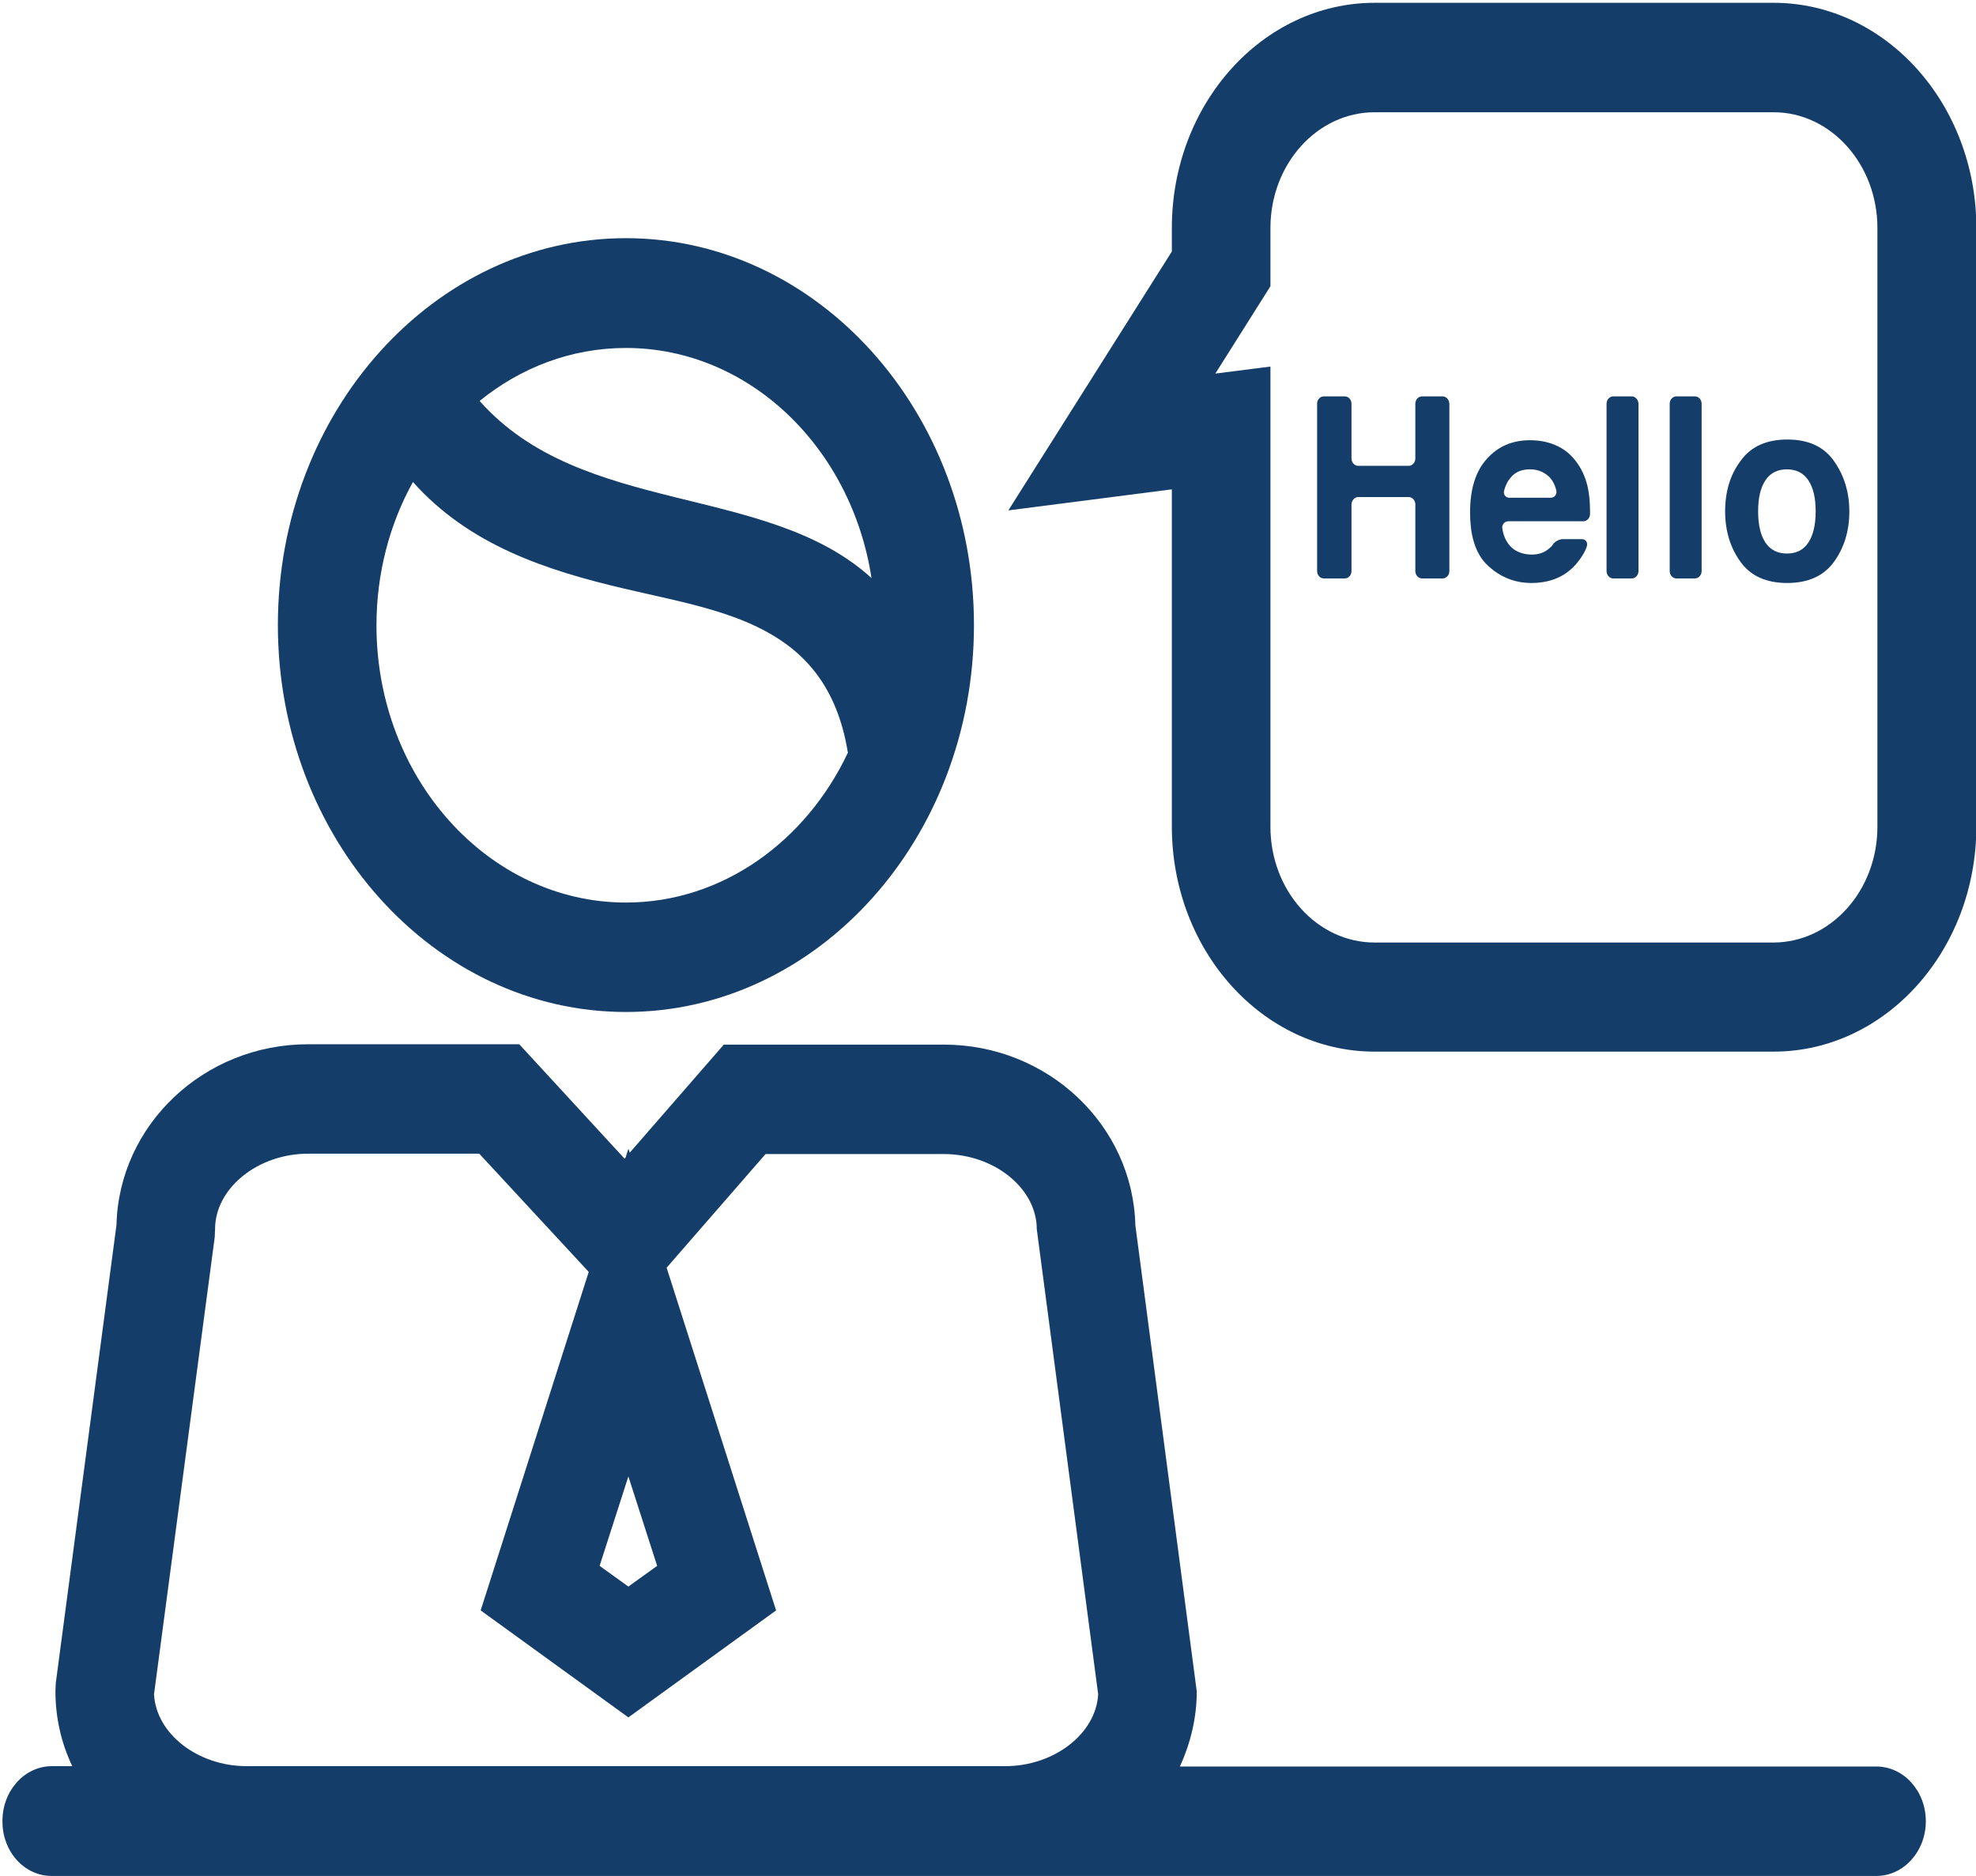 <?xml version="1.0" encoding="utf-8"?>
<!-- Generator: Adobe Illustrator 21.0.0, SVG Export Plug-In . SVG Version: 6.00 Build 0)  -->
<svg version="1.1" id="Layer_1" xmlns="http://www.w3.org/2000/svg" xmlns:xlink="http://www.w3.org/1999/xlink" x="0px" y="0px"
	 viewBox="0 0 563.2 534.8" style="enable-background:new 0 0 563.2 534.8;" xml:space="preserve">
<style type="text/css">
	.st0{fill:#143E69;}
</style>
<title>academic</title>
<g>
	<g>
		<path class="st0" d="M79.2,178.2c0,60.8,44.5,110.3,99.2,110.3c54.7,0,99.2-49.5,99.2-110.3c0-60.8-44.5-110.3-99.2-110.3
			C123.7,67.9,79.2,117.4,79.2,178.2z M178.4,257.3c-39.2,0-71.1-35.5-71.1-79c0-15,3.8-29,10.4-40.9c16,18,38,25.2,60.2,30.4
			c27.9,6.6,57.6,9.9,63.7,46.4c0,0.1,0,0.2,0.1,0.3C229.8,239.8,205.9,257.3,178.4,257.3z M248.4,164.8
			c-29.8-27.2-82.5-17.5-111.7-50.5c11.7-9.5,26.1-15.1,41.7-15.1C213.5,99.2,242.7,127.6,248.4,164.8z"/>
		<path class="st0" d="M391.8,0.8C359.9,0.8,334,29.6,334,65v6.7l-46.6,73.8l46.6-6v96.1c0,35.4,25.9,64.2,57.8,64.2h113.7
			c31.9,0,57.8-28.8,57.8-64.2V65c0-35.4-25.9-64.2-57.8-64.2L391.8,0.8L391.8,0.8L391.8,0.8z M535.1,65v170.7
			c0,18.2-13.3,33-29.7,33H391.8c-16.4,0-29.7-14.8-29.7-33V104.5l-15.7,2l15.7-24.9V65c0-18.2,13.3-33,29.7-33h113.7
			C521.8,32,535.1,46.8,535.1,65z"/>
		<path class="st0" d="M14.7,534.8h55.7h216.1h248.3c7.8,0,14.1-7,14.1-15.6c0-8.6-6.3-15.6-14.1-15.6H336.3
			c3-6.6,4.8-13.8,4.8-21.4l-17.5-132.9c-0.7-28.5-24.9-51.5-54.6-51.5h-62.7l-26.8,30.8l-0.4-1.1l-0.8,2.5l-0.3,0.3L148,297.7H87.8
			c-29.7,0-53.9,23-54.6,51.5L15.9,479.8l-0.1,2.3c0,7.7,1.7,14.9,4.8,21.4h-5.8c-7.8,0-14.1,7-14.1,15.6
			C0.6,527.8,6.9,534.8,14.7,534.8z M187.3,446.4l-8.2,5.9l-8.2-5.9l8.2-25.5L187.3,446.4z M43.9,483l17.3-130.3l0.1-2.3
			c0-11.6,12.1-21.5,26.5-21.5h48.8l31.2,33.7l-30.8,96.5l42.1,30.5l42.1-30.5L190,361.4l28.2-32.4H269c14.4,0,26.5,9.8,26.5,21.4
			l17.5,132.6c-0.6,11.2-12.5,20.5-26.5,20.5H70.3C56.4,503.5,44.5,494.3,43.9,483z"/>
		<path class="st0" d="M411.2,113h-5.9c-1,0-1.9,0.9-1.9,2.1v15.6c0,1.1-0.8,2.1-1.9,2.1h-14.4c-1,0-1.9-0.9-1.9-2.1v-15.6
			c0-1.1-0.8-2.1-1.9-2.1h-6c-1,0-1.9,0.9-1.9,2.1v47.7c0,1.1,0.8,2.1,1.9,2.1h6c1,0,1.9-0.9,1.9-2.1v-19c0-1.1,0.9-2.1,1.9-2.1
			h14.4c1,0,1.9,0.9,1.9,2.1v19c0,1.1,0.8,2.1,1.9,2.1h5.9c1,0,1.9-0.9,1.9-2.1v-47.7C413.1,114,412.2,113,411.2,113z"/>
		<path class="st0" d="M450.2,133c-1.6-2.6-3.6-4.5-6-5.7c-2.4-1.2-5.1-1.8-8.1-1.8c-5.1,0-9.2,1.8-12.3,5.3
			c-3.2,3.5-4.8,8.6-4.8,15.3c0,6.1,1.3,10.7,3.9,13.9c0.7,0.9,2,2,2.9,2.7c3.1,2.3,6.7,3.5,10.6,3.5c5.6,0,9.9-1.9,13-5.6
			c1.4-1.7,2.4-3.3,2.9-4.9c0.3-1.1-0.4-2-1.4-2h-5.5c-1,0-2.2,0.7-2.7,1.4c-0.3,0.5-0.7,0.9-1.1,1.2c-1.3,1.2-3,1.8-5,1.8
			c-1.9,0-3.6-0.5-5-1.4c-1.8-1.3-3-3.3-3.4-6c-0.2-1.1,0.6-2.1,1.7-2.1h21.4c1,0,1.9-0.9,1.9-2.1c0-2.3-0.1-4.2-0.3-5.5
			C452.5,137.9,451.6,135.3,450.2,133z M442,141.9h-11.8c-1,0-1.8-0.9-1.5-2c0.4-1.6,1.1-2.9,2-3.9c1.3-1.5,3.1-2.2,5.4-2.2
			c2.1,0,3.9,0.7,5.4,2.1c1,1,1.7,2.3,2.1,4C443.8,141,443,141.9,442,141.9z"/>
		<path class="st0" d="M465.1,113h-5.3c-1,0-1.9,0.9-1.9,2.1v47.7c0,1.1,0.8,2.1,1.9,2.1h5.3c1,0,1.9-0.9,1.9-2.1v-47.7
			C467,114,466.1,113,465.1,113z"/>
		<path class="st0" d="M483.1,113h-5.3c-1,0-1.9,0.9-1.9,2.1v47.7c0,1.1,0.8,2.1,1.9,2.1h5.3c1,0,1.9-0.9,1.9-2.1v-47.7
			C485,114,484.2,113,483.1,113z"/>
		<path class="st0" d="M491.7,145.8c0,5.6,1.5,10.4,4.4,14.4c2.9,4,7.3,6,13.3,6c5.9,0,10.4-2,13.3-6c2.9-4,4.4-8.8,4.4-14.4
			c0-5.5-1.5-10.3-4.4-14.4c-2.9-4.1-7.3-6.1-13.3-6.1c-5.9,0-10.4,2-13.3,6.1C493.1,135.4,491.7,140.2,491.7,145.8z M503.2,136.9
			c1.4-2.1,3.5-3.1,6.1-3.1c2.6,0,4.7,1,6.1,3.1c1.4,2.1,2.1,5,2.1,8.9c0,3.8-0.7,6.8-2.1,8.9c-1.4,2.1-3.4,3.1-6.1,3.1
			c-2.6,0-4.7-1-6.1-3.1c-1.4-2.1-2.1-5.1-2.1-8.9C501.1,141.9,501.8,139,503.2,136.9z"/>
	</g>
</g>
</svg>
